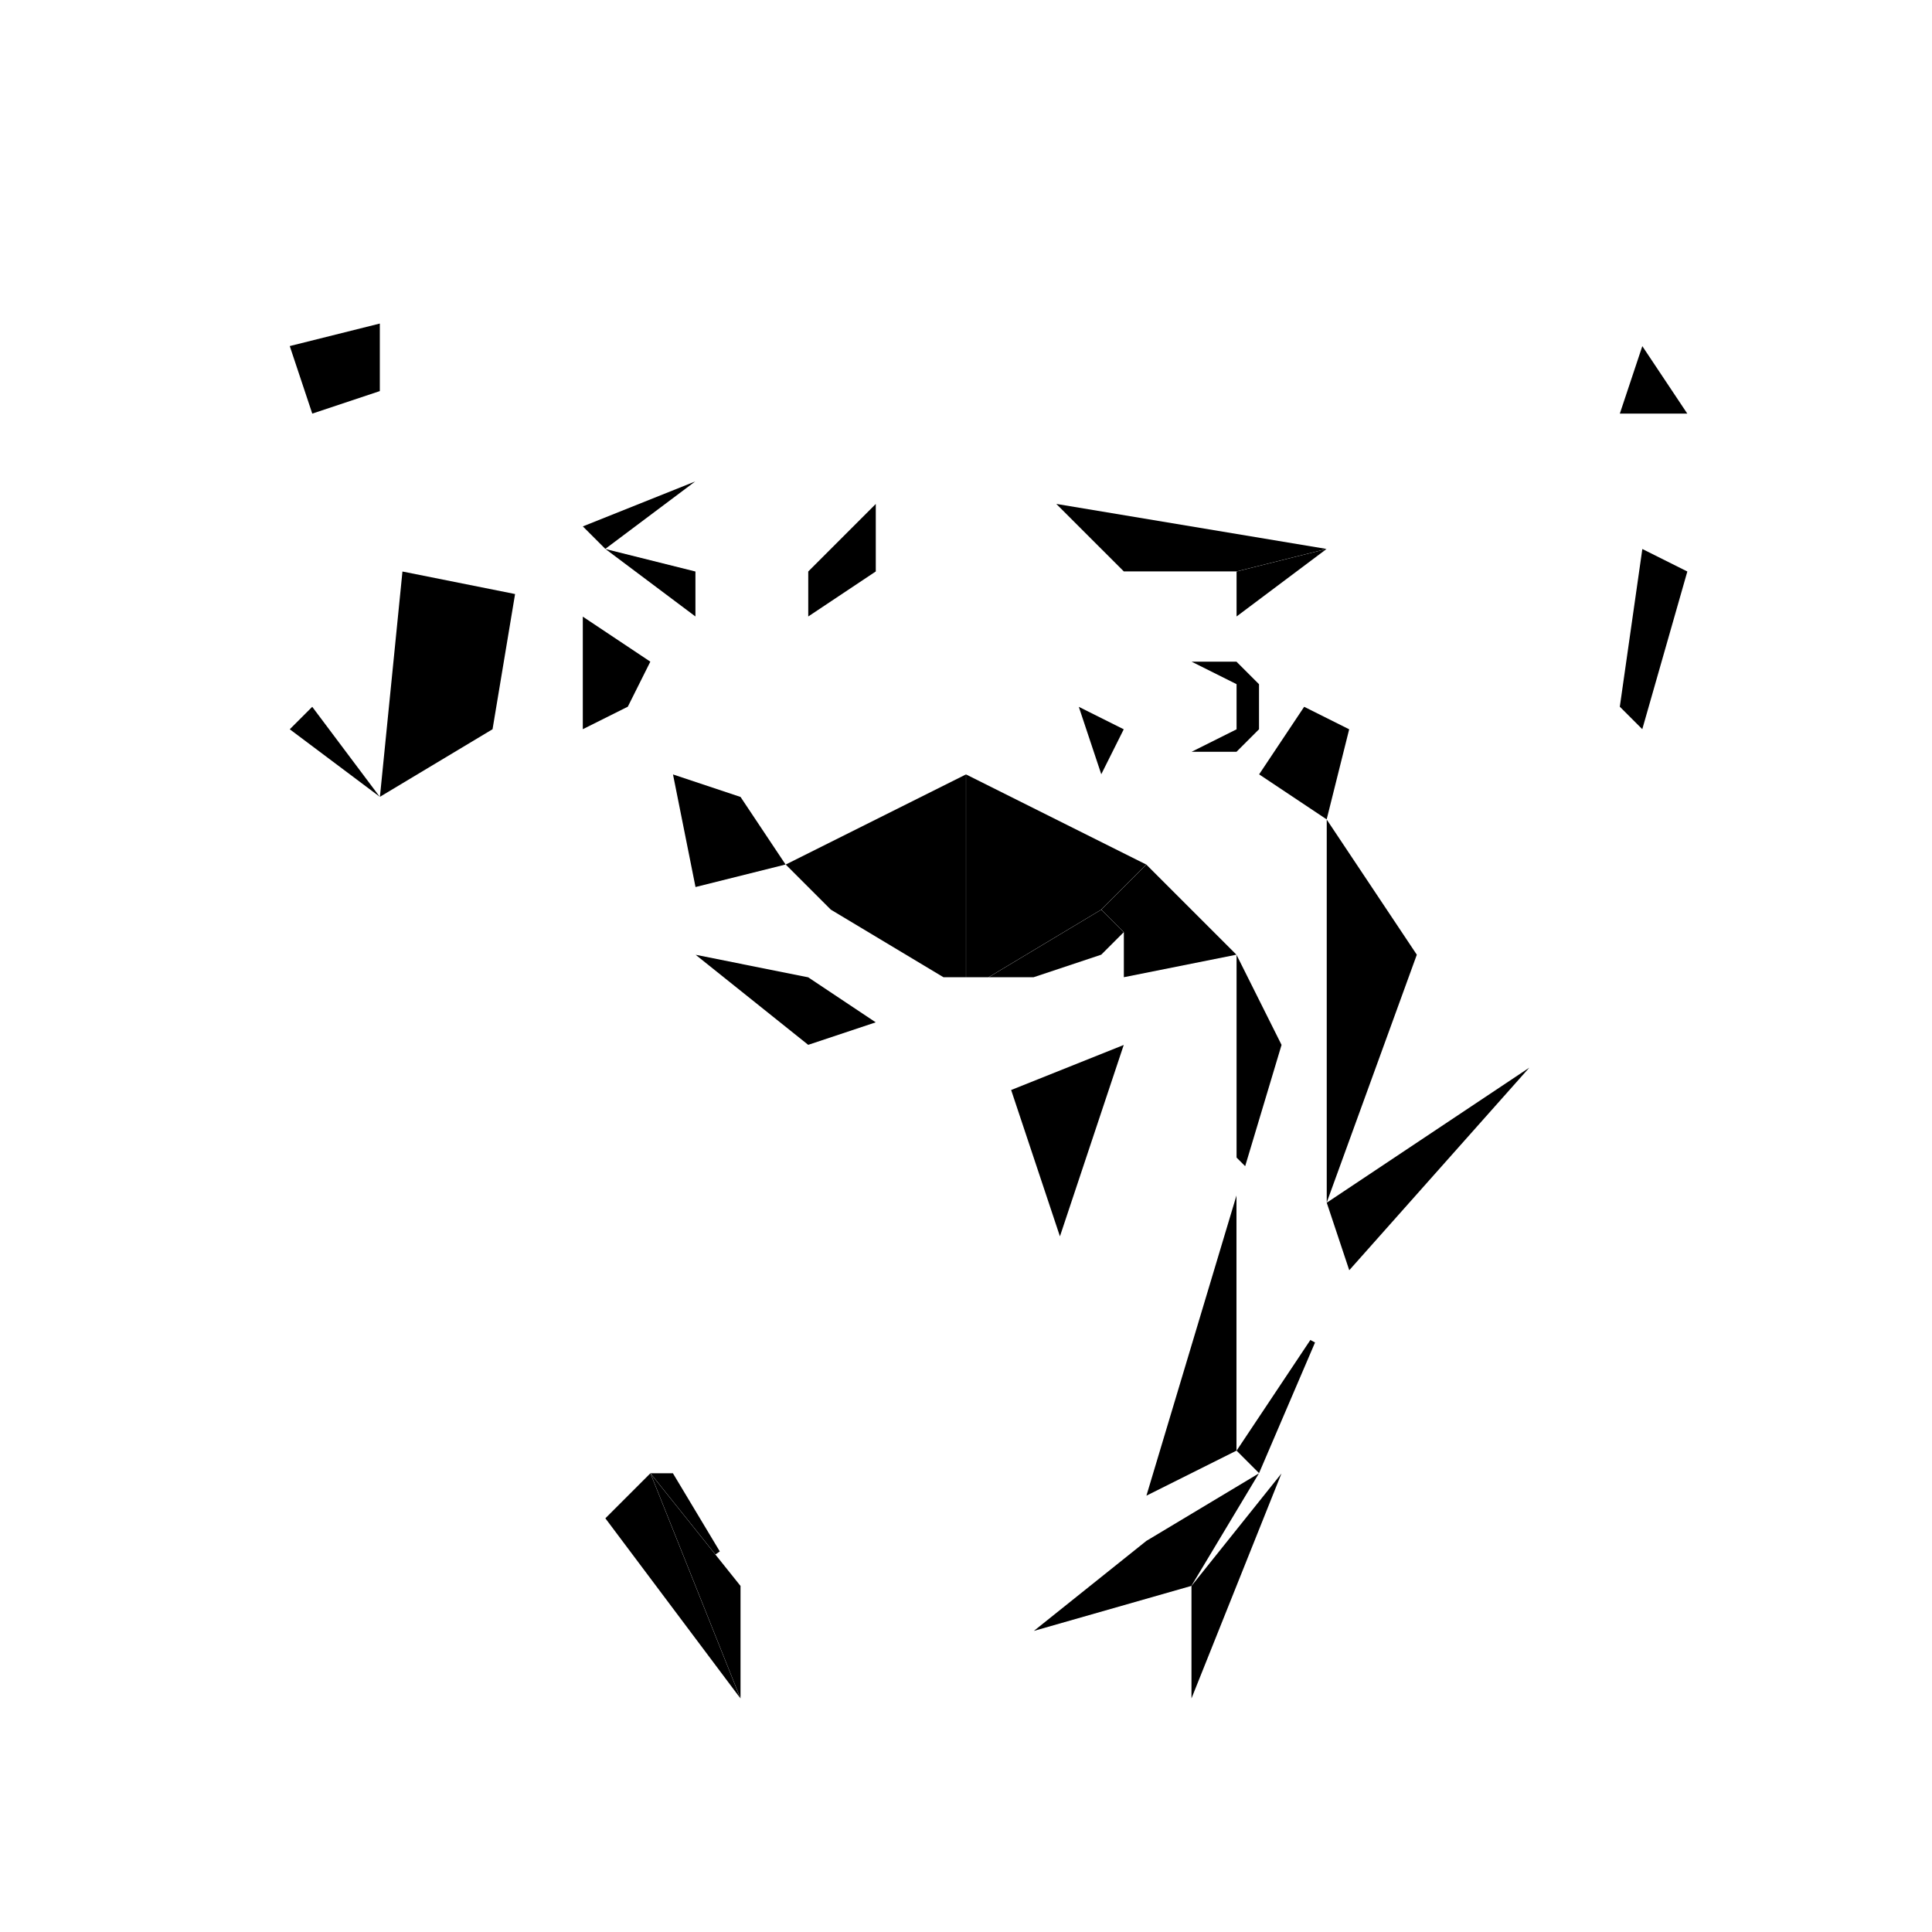 <svg xmlns="http://www.w3.org/2000/svg" viewBox="0 0 4000 4000">
  <polygon points="3353.68 856.36 3400.25 716.65 3493.39 856.36 3353.68 856.36"/>
  <polygon points="2560.21 3003.45 2712.98 2774.29 2722.63 2779.52 2606.73 3049.96 2560.21 3003.45"/>
  <polygon points="1346.77 3050.23 1393.18 3050.23 1490.27 3212.05 1481.24 3218.33 1346.77 3050.23"/>
  <polygon points="1253.65 1136.71 1439.82 1183.25 1439.82 1276.33 1253.65 1136.71"/>
  <polygon points="2560.18 1183.25 2746.34 1136.71 2560.18 1276.33 2560.18 1183.25"/>
  <polygon points="2233.54 1463.41 2326.59 1509.94 2280.06 1602.99 2233.54 1463.41"/>
  <path d="M2467.14,1556.47l92.99-46.49s.05-.05.05-.09v-93.35s-.02-.07-.05-.09l-92.98-46.49h92.9l46.62,46.62v93.27l-46.62,46.62h-92.9Z"/>
  <polygon points="2000.1 2023.21 2000.1 1603.4 2373.23 1789.96 2279.99 1883.21 2046.65 2023.21 2000.1 2023.21"/>
  <polygon points="1393.37 1603.39 1533.2 1649.99 1626.45 1789.87 1439.99 1836.49 1393.37 1603.39"/>
  <polygon points="2093.47 2256.73 2326.56 2163.49 2194.48 2559.75 2093.47 2256.73"/>
  <polygon points="2047.02 2023.21 2280.03 1883.41 2326.58 1929.96 2279.99 1976.55 2140.01 2023.21 2047.02 2023.21"/>
  <polygon points="1953.35 2023.21 1720.01 1883.21 1626.77 1789.96 1999.9 1603.4 1999.9 2023.21 1953.35 2023.21"/>
  <polygon points="1206.64 1276.7 1346.44 1369.9 1299.82 1463.15 1206.64 1509.74 1206.64 1276.7"/>
  <polygon points="1440.28 1976.8 1673.24 2023.4 1813.09 2116.63 1673.3 2163.22 1440.28 1976.8"/>
  <polygon points="2326.81 1929.96 2280.18 1883.28 2373.39 1790.07 2559.89 1976.57 2326.81 2023.19 2326.81 1929.96"/>
  <polygon points="2606.89 1603.21 2700.14 1463.34 2793.34 1509.94 2746.72 1696.43 2606.89 1603.21"/>
  <polygon points="2326.76 1183.08 2186.97 1043.3 2746.31 1136.52 2560.08 1183.08 2326.76 1183.08"/>
  <polygon points="1673.38 1183.22 1813.21 1043.38 1813.21 1183.13 1673.38 1276.34 1673.38 1183.22"/>
  <polygon points="1206.71 1089.86 1439.28 996.84 1253.23 1136.38 1206.71 1089.86"/>
  <polygon points="833.24 1183.29 1066.41 1229.92 1019.76 1509.83 786.59 1649.73 833.24 1183.29"/>
  <polygon points="2559.99 2475.15 2559.99 3003.4 2373.55 3096.62 2559.99 2475.15"/>
  <polygon points="2560.18 2396.66 2560.18 1977.04 2653.33 2163.33 2577.99 2414.47 2560.18 2396.66"/>
  <polygon points="2746.88 1696.9 2933.37 1976.64 2746.88 2489.5 2746.88 1696.9"/>
  <polygon points="599.91 716.5 786.38 669.88 786.38 809.71 646.52 856.34 599.91 716.5"/>
  <polygon points="599.93 1509.88 646.44 1463.37 786 1649.44 599.93 1509.88"/>
  <polygon points="1253.34 3143.49 1346.53 3050.3 1532.9 3516.23 1253.34 3143.49"/>
  <polygon points="1346.9 3050.7 1533.16 3283.54 1533.16 3516.38 1346.9 3050.7"/>
  <polygon points="2373.46 3190.22 2606.48 3050.41 2466.67 3283.42 2140.46 3376.62 2373.46 3190.22"/>
  <polygon points="2466.83 3283.54 2653.1 3050.71 2466.83 3516.38 2466.83 3283.54"/>
  <polygon points="2746.89 2490.09 3166.29 2210.49 2793.49 2629.88 2746.89 2490.09"/>
  <polygon points="3353.64 1463.19 3400.29 1136.65 3493.45 1183.23 3400.17 1509.71 3353.64 1463.19"/>
</svg>